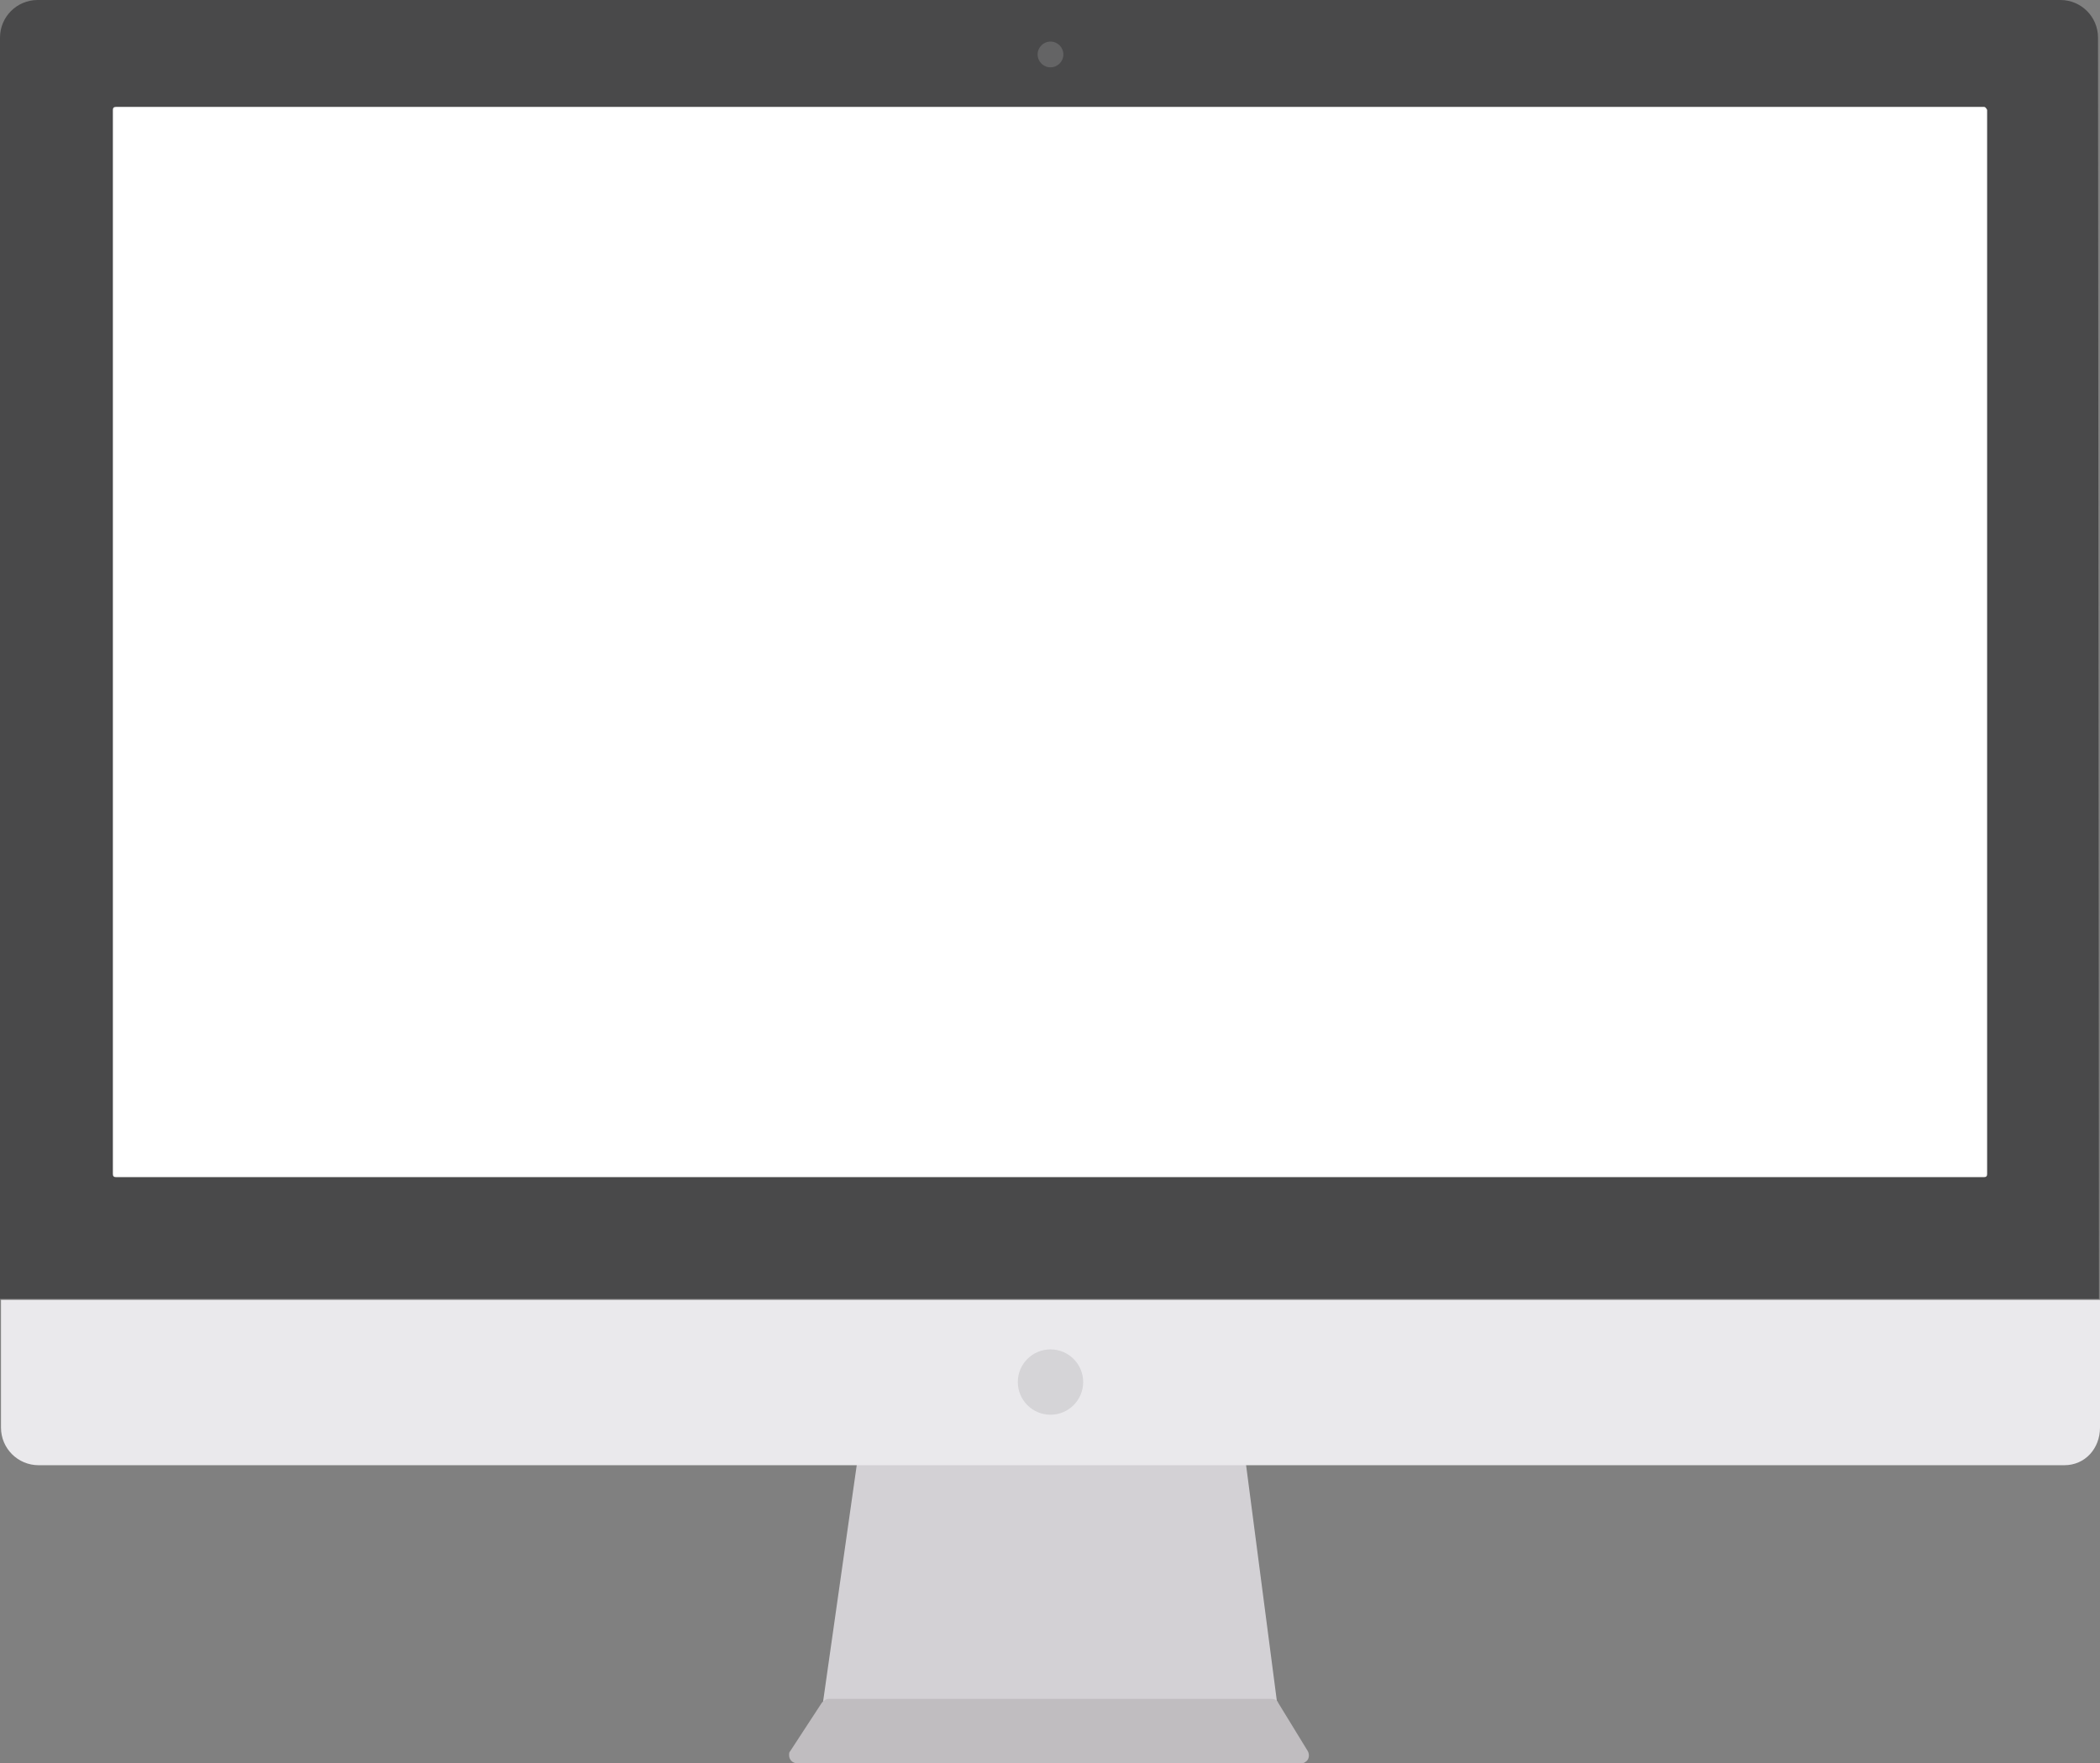 <?xml version="1.0" encoding="utf-8"?>
<!-- Generator: Adobe Illustrator 18.1.1, SVG Export Plug-In . SVG Version: 6.00 Build 0)  -->
<svg version="1.1" id="Layer_1" xmlns="http://www.w3.org/2000/svg" xmlns:xlink="http://www.w3.org/1999/xlink" x="0px" y="0px"
	 viewBox="0 0 212.1 178.1" enable-background="new 0 0 212.1 178.1" xml:space="preserve">
<rect x="0" y="0" width="212.1" height="178.1" fill="#808080" stroke="none"/>
<g id="desktop">
	<path fill="#D3D1D5" d="M129,172.1l-45.9,0l3.6-25.3h39L129,172.1z"/>
	<path fill="#C0BDC0" d="M131.4,178.1H80.5c-0.5,0-0.8-0.4-0.8-0.8c0-0.2,0-0.3,0.1-0.4l3.2-4.9c0.2-0.2,0.4-0.4,0.7-0.4h44.7
		c0.3,0,0.6,0.1,0.7,0.4l3,4.9c0.2,0.4,0.1,0.9-0.3,1.1C131.7,178.1,131.5,178.1,131.4,178.1z"/>
	<path fill="#49494A" d="M208.1,0H3.8C1.7,0,0,1.7,0,3.8c0,0,0,126.2,0,127.4h212c0-2.2-0.1-127.4-0.1-127.4
		C211.9,1.7,210.2,0,208.1,0z"/>
	<path fill="#FFFFFF" d="M200.4,10.8H11.7c-0.2,0-0.3,0.1-0.3,0.3v107.5c0,0.2,0.1,0.3,0.3,0.3h188.7c0.2,0,0.3-0.1,0.3-0.3V11.1
		C200.6,10.9,200.5,10.8,200.4,10.8z"/>
	<path fill="#EAE9EC" d="M208.5,148H3.9c-2.1,0-3.8-1.7-3.8-3.8c0,0,0-12.5,0-12.9h212c0,0.2,0,12.9,0,12.9
		C212.1,146.3,210.6,148,208.5,148z"/>
	<circle fill="#D5D4D7" cx="106.1" cy="139.6" r="3.3"/>
	<circle fill="#646465" cx="106.1" cy="5.5" r="1.3"/>
</g>
</svg>

